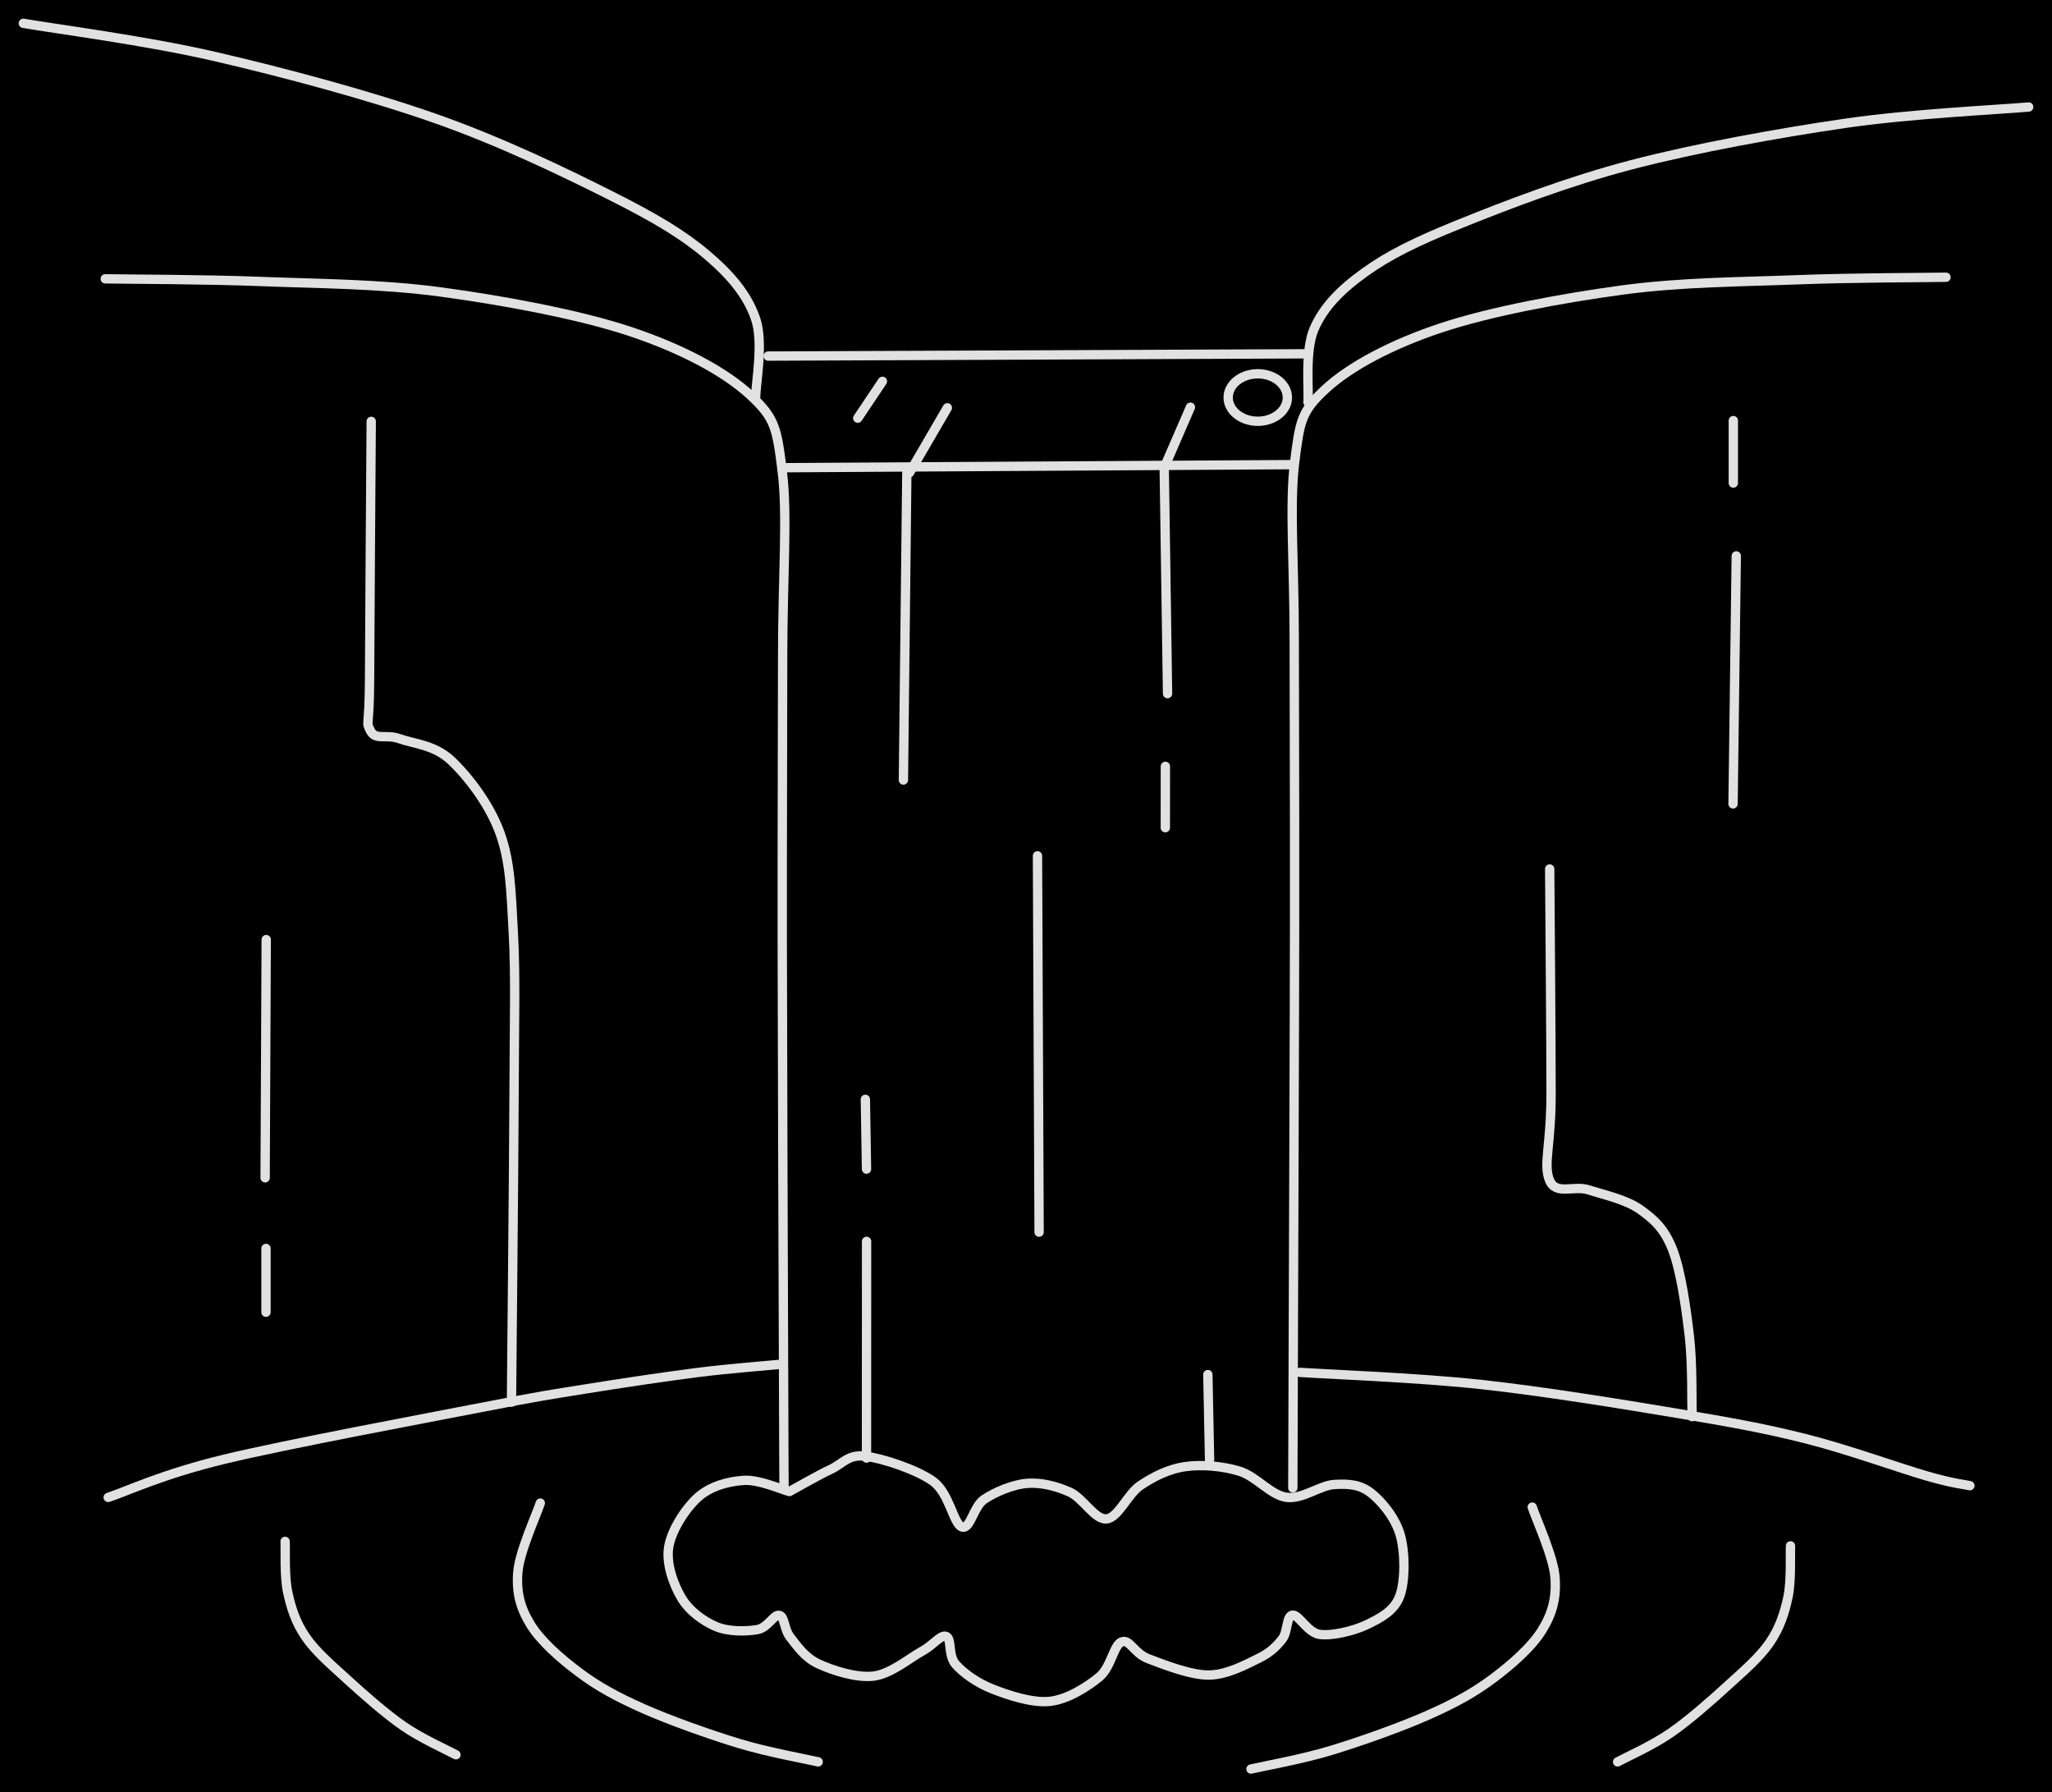 <svg version="1.1" xmlns="http://www.w3.org/2000/svg" viewBox="0 0 879.618 768.239" width="879.618" height="768.239" class="excalidraw-svg"><!-- svg-source:excalidraw --><defs><style class="style-fonts">
      </style></defs><rect x="0" y="0" width="879.618" height="768.239" fill="#000000"></rect><g stroke-linecap="round"><g transform="translate(45.119 119.513) rotate(0 145.483 259.36)"><path d="M0 0 C11.07 0.19, 42.42 0.19, 66.44 1.13 C90.46 2.08, 117.68 2.1, 144.12 5.67 C170.56 9.25, 203.06 15.25, 225.1 22.59 C247.15 29.94, 265.52 39.73, 276.37 49.74 C287.22 59.74, 287.88 63.92, 290.21 82.62 C292.55 101.32, 290.37 128.12, 290.37 161.93 C290.37 195.75, 290.15 234.1, 290.21 285.49 C290.28 336.89, 290.64 431.45, 290.77 470.32 C290.89 509.19, 290.93 510.65, 290.97 518.72 M0 0 C11.07 0.19, 42.42 0.19, 66.44 1.13 C90.46 2.08, 117.68 2.1, 144.12 5.67 C170.56 9.25, 203.06 15.25, 225.1 22.59 C247.15 29.94, 265.52 39.73, 276.37 49.74 C287.22 59.74, 287.88 63.92, 290.21 82.62 C292.55 101.32, 290.37 128.12, 290.37 161.93 C290.37 195.75, 290.15 234.1, 290.21 285.49 C290.28 336.89, 290.64 431.45, 290.77 470.32 C290.89 509.19, 290.93 510.65, 290.97 518.72" stroke="#E1E1E1" stroke-width="4" fill="none"></path></g></g><mask></mask><g stroke-linecap="round"><g transform="translate(834.176 118.831) rotate(0 -139.997 259.438)"><path d="M0 0 C-10.65 0.18, -40.81 0.18, -63.92 1.09 C-87.03 2, -113.22 2.02, -138.67 5.46 C-164.11 8.9, -195.38 14.67, -216.59 21.74 C-237.79 28.8, -255.47 38.23, -265.91 47.85 C-276.35 57.48, -276.99 61.5, -279.23 79.49 C-281.48 97.48, -279.38 123.27, -279.38 155.81 C-279.38 188.34, -279.17 225.24, -279.23 274.69 C-279.29 324.14, -279.64 411.82, -279.77 452.52 C-279.89 493.22, -279.96 507.82, -279.99 518.88 M0 0 C-10.65 0.18, -40.81 0.18, -63.92 1.09 C-87.03 2, -113.22 2.02, -138.67 5.46 C-164.11 8.9, -195.38 14.67, -216.59 21.74 C-237.79 28.8, -255.47 38.23, -265.91 47.85 C-276.35 57.48, -276.99 61.5, -279.23 79.49 C-281.48 97.48, -279.38 123.27, -279.38 155.81 C-279.38 188.34, -279.17 225.24, -279.23 274.69 C-279.29 324.14, -279.64 411.82, -279.77 452.52 C-279.89 493.22, -279.96 507.82, -279.99 518.88" stroke="#E1E1E1" stroke-width="4" fill="none"></path></g></g><mask></mask><g stroke-linecap="round"><g transform="translate(557.236 588.222) rotate(0 143.596 24.283)"><path d="M0 0 C12.9 0.86, 50.56 2.26, 77.41 5.17 C104.26 8.08, 137.93 13.59, 161.12 17.46 C184.3 21.33, 198.56 23.87, 216.52 28.37 C234.49 32.87, 257.14 41.1, 268.92 44.47 C280.7 47.83, 284.15 47.88, 287.19 48.57 M0 0 C12.9 0.86, 50.56 2.26, 77.41 5.17 C104.26 8.08, 137.93 13.59, 161.12 17.46 C184.3 21.33, 198.56 23.87, 216.52 28.37 C234.49 32.87, 257.14 41.1, 268.92 44.47 C280.7 47.83, 284.15 47.88, 287.19 48.57" stroke="#E1E1E1" stroke-width="4" fill="none"></path></g></g><mask></mask><g stroke-linecap="round"><g transform="translate(336.645 200.459) rotate(0 108.551 -0.654)"><path d="M0 0 C36.18 -0.22, 180.92 -1.09, 217.1 -1.31 M0 0 C36.18 -0.22, 180.92 -1.09, 217.1 -1.31" stroke="#E1E1E1" stroke-width="4" fill="none"></path></g></g><mask></mask><g stroke-linecap="round"><g transform="translate(388.731 202.073) rotate(0 -0.735 66.129)"><path d="M0 0 C-0.25 22.04, -1.23 110.22, -1.47 132.26 M0 0 C-0.25 22.04, -1.23 110.22, -1.47 132.26" stroke="#E1E1E1" stroke-width="4" fill="none"></path></g></g><mask></mask><g stroke-linecap="round"><g transform="translate(499.049 199.788) rotate(0 0.718 48.755)"><path d="M0 0 C0.24 16.25, 1.2 81.26, 1.44 97.51 M0 0 C0.24 16.25, 1.2 81.26, 1.44 97.51" stroke="#E1E1E1" stroke-width="4" fill="none"></path></g></g><mask></mask><g stroke-linecap="round"><g transform="translate(499.554 328.468) rotate(0 -0.009 13.151)"><path d="M0 0 C0 4.38, -0.01 21.92, -0.02 26.3 M0 0 C0 4.38, -0.01 21.92, -0.02 26.3" stroke="#E1E1E1" stroke-width="4" fill="none"></path></g></g><mask></mask><g stroke-linecap="round"><g transform="translate(444.735 366.834) rotate(0 0.346 80.646)"><path d="M0 0 C0.12 26.88, 0.58 134.41, 0.69 161.29 M0 0 C0.12 26.88, 0.58 134.41, 0.69 161.29" stroke="#E1E1E1" stroke-width="4" fill="none"></path></g></g><mask></mask><g stroke-linecap="round"><g transform="translate(371.467 532.059) rotate(0 -0.016 46.443)"><path d="M0 0 C-0.01 15.48, -0.03 77.41, -0.03 92.89 M0 0 C-0.01 15.48, -0.03 77.41, -0.03 92.89" stroke="#E1E1E1" stroke-width="4" fill="none"></path></g></g><mask></mask><g stroke-linecap="round"><g transform="translate(370.951 471.198) rotate(0 0.244 14.951)"><path d="M0 0 C0.08 4.98, 0.41 24.92, 0.49 29.9 M0 0 C0.08 4.98, 0.41 24.92, 0.49 29.9" stroke="#E1E1E1" stroke-width="4" fill="none"></path></g></g><mask></mask><g stroke-linecap="round"><g transform="translate(338.4 639.296) rotate(0 105.057 37.383)"><path d="M0 0 C2.94 -1.58, 12.25 -6.96, 17.66 -9.48 C23.06 -12.01, 25.1 -16.01, 32.43 -15.15 C39.77 -14.29, 54.75 -9.36, 61.66 -4.31 C68.58 0.75, 70.3 13.9, 73.93 15.18 C77.56 16.45, 78.82 6.48, 83.46 3.36 C88.09 0.25, 95.64 -2.97, 101.75 -3.49 C107.87 -4.01, 114.45 -2.3, 120.15 0.24 C125.85 2.77, 130.89 12.21, 135.95 11.72 C141.02 11.24, 144.92 1.06, 150.53 -2.67 C156.14 -6.41, 162.56 -9.66, 169.61 -10.67 C176.67 -11.68, 185.62 -10.94, 192.85 -8.74 C200.09 -6.55, 206.24 1.53, 213.02 2.48 C219.8 3.44, 227.53 -2.69, 233.55 -3.02 C239.57 -3.36, 244.42 -3.12, 249.14 0.5 C253.86 4.12, 259.78 11.31, 261.86 18.7 C263.94 26.08, 264 38.42, 261.63 44.8 C259.26 51.19, 253.33 54.27, 247.63 57.01 C241.93 59.75, 232.76 61.93, 227.43 61.26 C222.1 60.59, 218.35 52.65, 215.66 52.98 C212.96 53.31, 213.71 60.13, 211.26 63.23 C208.81 66.33, 206.24 69.01, 200.96 71.58 C195.69 74.15, 187.47 78.65, 179.61 78.66 C171.76 78.67, 160.02 74.02, 153.82 71.65 C147.63 69.28, 145.93 63.14, 142.44 64.44 C138.95 65.73, 137.98 75.19, 132.87 79.44 C127.75 83.68, 119.39 89.04, 111.77 89.92 C104.15 90.79, 93.9 87.32, 87.14 84.68 C80.39 82.03, 74.56 77.81, 71.24 74.05 C67.92 70.29, 69.65 63.03, 67.23 62.11 C64.81 61.19, 61.92 65.68, 56.72 68.52 C51.53 71.35, 43.44 78.22, 36.06 79.11 C28.67 80, 18.35 76.61, 12.41 73.85 C6.46 71.09, 3.18 66, 0.4 62.53 C-2.39 59.07, -1.96 53.63, -4.32 53.07 C-6.67 52.51, -9.22 58.37, -13.73 59.17 C-18.24 59.98, -25.93 60.18, -31.36 57.92 C-36.79 55.65, -42.9 51.27, -46.3 45.57 C-49.69 39.86, -52.96 30.9, -51.74 23.69 C-50.53 16.48, -44.42 7.04, -39.03 2.3 C-33.63 -2.45, -25.9 -4.4, -19.4 -4.79 C-12.9 -5.17, -3.23 -0.8, 0 0 M0 0 C2.94 -1.58, 12.25 -6.96, 17.66 -9.48 C23.06 -12.01, 25.1 -16.01, 32.43 -15.15 C39.77 -14.29, 54.75 -9.36, 61.66 -4.31 C68.58 0.75, 70.3 13.9, 73.93 15.18 C77.56 16.45, 78.82 6.48, 83.46 3.36 C88.09 0.25, 95.64 -2.97, 101.75 -3.49 C107.87 -4.01, 114.45 -2.3, 120.15 0.24 C125.85 2.77, 130.89 12.21, 135.95 11.72 C141.02 11.24, 144.92 1.06, 150.53 -2.67 C156.14 -6.41, 162.56 -9.66, 169.61 -10.67 C176.67 -11.68, 185.62 -10.94, 192.85 -8.74 C200.09 -6.55, 206.24 1.53, 213.02 2.48 C219.8 3.44, 227.53 -2.69, 233.55 -3.02 C239.57 -3.36, 244.42 -3.12, 249.14 0.5 C253.86 4.12, 259.78 11.31, 261.86 18.7 C263.94 26.08, 264 38.42, 261.63 44.8 C259.26 51.19, 253.33 54.27, 247.63 57.01 C241.93 59.75, 232.76 61.93, 227.43 61.26 C222.1 60.59, 218.35 52.65, 215.66 52.98 C212.96 53.31, 213.71 60.13, 211.26 63.23 C208.81 66.33, 206.24 69.01, 200.96 71.58 C195.69 74.15, 187.47 78.65, 179.61 78.66 C171.76 78.67, 160.02 74.02, 153.82 71.65 C147.63 69.28, 145.93 63.14, 142.44 64.44 C138.95 65.73, 137.98 75.19, 132.87 79.44 C127.75 83.68, 119.39 89.04, 111.77 89.92 C104.15 90.79, 93.9 87.32, 87.14 84.68 C80.39 82.03, 74.56 77.81, 71.24 74.05 C67.92 70.29, 69.65 63.03, 67.23 62.11 C64.81 61.19, 61.92 65.68, 56.72 68.52 C51.53 71.35, 43.44 78.22, 36.06 79.11 C28.67 80, 18.35 76.61, 12.41 73.85 C6.46 71.09, 3.18 66, 0.4 62.53 C-2.39 59.07, -1.96 53.63, -4.32 53.07 C-6.67 52.51, -9.22 58.37, -13.73 59.17 C-18.24 59.98, -25.93 60.18, -31.36 57.92 C-36.79 55.65, -42.9 51.27, -46.3 45.57 C-49.69 39.86, -52.96 30.9, -51.74 23.69 C-50.53 16.48, -44.42 7.04, -39.03 2.3 C-33.63 -2.45, -25.9 -4.4, -19.4 -4.79 C-12.9 -5.17, -3.23 -0.8, 0 0" stroke="#E1E1E1" stroke-width="4" fill="none"></path></g></g><mask></mask><g stroke-linecap="round"><g transform="translate(517.765 589.169) rotate(0 0.37 18.279)"><path d="M0 0 C0.12 6.09, 0.62 30.47, 0.74 36.56 M0 0 C0.12 6.09, 0.62 30.47, 0.74 36.56" stroke="#E1E1E1" stroke-width="4" fill="none"></path></g></g><mask></mask><g stroke-linecap="round"><g transform="translate(743.015 180.272) rotate(0 0 13.383)"><path d="M0 0 C0 4.46, 0 22.3, 0 26.77 M0 0 C0 4.46, 0 22.3, 0 26.77" stroke="#E1E1E1" stroke-width="4" fill="none"></path></g></g><mask></mask><g stroke-linecap="round"><g transform="translate(744.272 238.277) rotate(0 -0.688 53.138)"><path d="M0 0 C-0.23 17.71, -1.15 88.56, -1.38 106.28 M0 0 C-0.23 17.71, -1.15 88.56, -1.38 106.28" stroke="#E1E1E1" stroke-width="4" fill="none"></path></g></g><mask></mask><g stroke-linecap="round"><g transform="translate(664.294 372.459) rotate(0 30.459 117.373)"><path d="M0 0 C0.1 16.08, 0.61 74.29, 0.59 96.5 C0.57 118.71, -2.82 126.42, -0.13 133.27 C2.56 140.11, 10.26 135.44, 16.74 137.55 C23.22 139.66, 32.76 141.67, 38.76 145.95 C44.76 150.23, 49.2 154.16, 52.72 163.22 C56.24 172.29, 58.49 188.4, 59.88 200.32 C61.27 212.24, 60.85 229.01, 61.05 234.75 M0 0 C0.1 16.08, 0.61 74.29, 0.59 96.5 C0.57 118.71, -2.82 126.42, -0.13 133.27 C2.56 140.11, 10.26 135.44, 16.74 137.55 C23.22 139.66, 32.76 141.67, 38.76 145.95 C44.76 150.23, 49.2 154.16, 52.72 163.22 C56.24 172.29, 58.49 188.4, 59.88 200.32 C61.27 212.24, 60.85 229.01, 61.05 234.75" stroke="#E1E1E1" stroke-width="4" fill="none"></path></g></g><mask></mask><g stroke-linecap="round"><g transform="translate(656.813 645.97) rotate(0 -55.419 56.135)"><path d="M0 0 C1.62 4.98, 9.02 21.1, 9.74 29.87 C10.46 38.63, 8.76 45.31, 4.32 52.58 C-0.12 59.86, -8.75 67.43, -16.9 73.52 C-25.06 79.61, -33.1 84.02, -44.6 89.13 C-56.11 94.25, -73.29 100.35, -85.95 104.21 C-98.61 108.07, -114.8 110.93, -120.57 112.27 M0 0 C1.62 4.98, 9.02 21.1, 9.74 29.87 C10.46 38.63, 8.76 45.31, 4.32 52.58 C-0.12 59.86, -8.75 67.43, -16.9 73.52 C-25.06 79.61, -33.1 84.02, -44.6 89.13 C-56.11 94.25, -73.29 100.35, -85.95 104.21 C-98.61 108.07, -114.8 110.93, -120.57 112.27" stroke="#E1E1E1" stroke-width="4" fill="none"></path></g></g><mask></mask><g stroke-linecap="round"><g transform="translate(767.528 662.584) rotate(0 -37.06 46.289)"><path d="M0 0 C-0.18 3.65, 0.39 15.02, -1.08 21.91 C-2.56 28.8, -4.56 35.05, -8.84 41.35 C-13.12 47.66, -19.69 53.27, -26.76 59.73 C-33.83 66.19, -43.37 74.63, -51.27 80.1 C-59.16 85.58, -70.31 90.5, -74.12 92.58 M0 0 C-0.18 3.65, 0.39 15.02, -1.08 21.91 C-2.56 28.8, -4.56 35.05, -8.84 41.35 C-13.12 47.66, -19.69 53.27, -26.76 59.73 C-33.83 66.19, -43.37 74.63, -51.27 80.1 C-59.16 85.58, -70.31 90.5, -74.12 92.58" stroke="#E1E1E1" stroke-width="4" fill="none"></path></g></g><mask></mask><g stroke-linecap="round"><g transform="translate(231.604 644.251) rotate(0 54.751 55.458)"><path d="M0 0 C-1.6 4.92, -8.91 20.85, -9.62 29.51 C-10.33 38.17, -8.65 44.76, -4.26 51.95 C0.12 59.14, 8.64 66.61, 16.7 72.63 C24.75 78.65, 32.7 83, 44.07 88.06 C55.44 93.11, 72.41 99.14, 84.92 102.95 C97.43 106.76, 113.42 109.59, 119.12 110.92 M0 0 C-1.6 4.92, -8.91 20.85, -9.62 29.51 C-10.33 38.17, -8.65 44.76, -4.26 51.95 C0.12 59.14, 8.64 66.61, 16.7 72.63 C24.75 78.65, 32.7 83, 44.07 88.06 C55.44 93.11, 72.41 99.14, 84.92 102.95 C97.43 106.76, 113.42 109.59, 119.12 110.92" stroke="#E1E1E1" stroke-width="4" fill="none"></path></g></g><mask></mask><g stroke-linecap="round"><g transform="translate(122.223 660.665) rotate(0 36.614 45.731)"><path d="M0 0 C0.18 3.61, -0.38 14.84, 1.07 21.65 C2.53 28.45, 4.5 34.63, 8.73 40.85 C12.96 47.08, 19.45 52.63, 26.44 59.01 C33.43 65.39, 42.85 73.73, 50.65 79.14 C58.45 84.55, 69.46 89.41, 73.23 91.46 M0 0 C0.18 3.61, -0.38 14.84, 1.07 21.65 C2.53 28.45, 4.5 34.63, 8.73 40.85 C12.96 47.08, 19.45 52.63, 26.44 59.01 C33.43 65.39, 42.85 73.73, 50.65 79.14 C58.45 84.55, 69.46 89.41, 73.23 91.46" stroke="#E1E1E1" stroke-width="4" fill="none"></path></g></g><mask></mask><g stroke-linecap="round"><g transform="translate(159.131 180.592) rotate(0 30.255 210.201)"><path d="M0 0 C-0.12 18.36, -0.65 88.06, -0.71 110.16 C-0.77 132.27, -2.49 128.3, -0.34 132.61 C1.81 136.92, 6.43 133.93, 12.19 136.05 C17.94 138.17, 27.04 138.59, 34.2 145.31 C41.36 152.03, 50.7 164.04, 55.16 176.37 C59.61 188.71, 59.9 200.53, 60.91 219.31 C61.92 238.1, 61.35 255.54, 61.22 289.06 C61.09 322.57, 60.3 398.51, 60.12 420.4 M0 0 C-0.12 18.36, -0.65 88.06, -0.71 110.16 C-0.77 132.27, -2.49 128.3, -0.34 132.61 C1.81 136.92, 6.43 133.93, 12.19 136.05 C17.94 138.17, 27.04 138.59, 34.2 145.31 C41.36 152.03, 50.7 164.04, 55.16 176.37 C59.61 188.71, 59.9 200.53, 60.91 219.31 C61.92 238.1, 61.35 255.54, 61.22 289.06 C61.09 322.57, 60.3 398.51, 60.12 420.4" stroke="#E1E1E1" stroke-width="4" fill="none"></path></g></g><mask></mask><g stroke-linecap="round"><g transform="translate(334.046 584.813) rotate(0 -143.835 28.502)"><path d="M0 0 C-5.85 0.58, -21.22 1.72, -35.12 3.48 C-49.01 5.24, -68.07 8.1, -83.37 10.57 C-98.67 13.04, -101.19 13.28, -126.94 18.29 C-152.68 23.3, -211.04 34.17, -237.83 40.62 C-264.62 47.08, -279.36 54.27, -287.67 57 M0 0 C-5.85 0.58, -21.22 1.72, -35.12 3.48 C-49.01 5.24, -68.07 8.1, -83.37 10.57 C-98.67 13.04, -101.19 13.28, -126.94 18.29 C-152.68 23.3, -211.04 34.17, -237.83 40.62 C-264.62 47.08, -279.36 54.27, -287.67 57" stroke="#E1E1E1" stroke-width="4" fill="none"></path></g></g><mask></mask><g stroke-linecap="round"><g transform="translate(114.12 402.715) rotate(0 -0.237 51.062)"><path d="M0 0 C-0.08 17.02, -0.39 85.1, -0.47 102.12 M0 0 C-0.08 17.02, -0.39 85.1, -0.47 102.12" stroke="#E1E1E1" stroke-width="4" fill="none"></path></g></g><mask></mask><g stroke-linecap="round"><g transform="translate(114.024 535.1) rotate(0 0 13.671)"><path d="M0 0 C0 4.56, 0 22.79, 0 27.34 M0 0 C0 4.56, 0 22.79, 0 27.34" stroke="#E1E1E1" stroke-width="4" fill="none"></path></g></g><mask></mask><g stroke-linecap="round"><g transform="translate(323.938 170.095) rotate(0 -156.969 -80.048)"><path d="M0 0 C0 -5.55, 3.43 -23.22, 0 -33.32 C-3.43 -43.42, -10.28 -51.79, -20.61 -60.6 C-30.93 -69.4, -42.51 -76.38, -61.93 -86.16 C-81.35 -95.93, -108.81 -109.28, -137.14 -119.24 C-165.47 -129.2, -202.46 -139.09, -231.93 -145.9 C-261.39 -152.71, -300.27 -157.73, -313.94 -160.1 M0 0 C0 -5.55, 3.43 -23.22, 0 -33.32 C-3.43 -43.42, -10.28 -51.79, -20.61 -60.6 C-30.93 -69.4, -42.51 -76.38, -61.93 -86.16 C-81.35 -95.93, -108.81 -109.28, -137.14 -119.24 C-165.47 -129.2, -202.46 -139.09, -231.93 -145.9 C-261.39 -152.71, -300.27 -157.73, -313.94 -160.1" stroke="#E1E1E1" stroke-width="4" fill="none"></path></g></g><mask></mask><g stroke-linecap="round"><g transform="translate(566.46 184.968) rotate(4.742 148.699 -75.83)"><path d="M0 0 C0 -5.26, -3.25 -21.99, 0 -31.56 C3.25 -41.13, 9.74 -49.06, 19.52 -57.4 C29.3 -65.75, 40.27 -72.36, 58.67 -81.62 C77.06 -90.88, 103.08 -103.53, 129.92 -112.96 C156.76 -122.39, 191.79 -131.76, 219.71 -138.21 C247.62 -144.66, 284.45 -149.42, 297.4 -151.66 M0 0 C0 -5.26, -3.25 -21.99, 0 -31.56 C3.25 -41.13, 9.74 -49.06, 19.52 -57.4 C29.3 -65.75, 40.27 -72.36, 58.67 -81.62 C77.06 -90.88, 103.08 -103.53, 129.92 -112.96 C156.76 -122.39, 191.79 -131.76, 219.71 -138.21 C247.62 -144.66, 284.45 -149.42, 297.4 -151.66" stroke="#E1E1E1" stroke-width="4" fill="none"></path></g></g><mask></mask><g stroke-linecap="round"><g transform="translate(329.282 152.628) rotate(0 115.092 -0.491)"><path d="M0 0 C38.36 -0.16, 191.82 -0.82, 230.18 -0.98 M0 0 C38.36 -0.16, 191.82 -0.82, 230.18 -0.98" stroke="#E1E1E1" stroke-width="4" fill="none"></path></g></g><mask></mask><g stroke-linecap="round"><g transform="translate(499.753 198.814) rotate(0 5.271 -12.142)"><path d="M0 0 C1.76 -4.05, 8.79 -20.24, 10.54 -24.28 M0 0 C1.76 -4.05, 8.79 -20.24, 10.54 -24.28" stroke="#E1E1E1" stroke-width="4" fill="none"></path></g></g><mask></mask><g stroke-linecap="round"><g transform="translate(389.916 202.576) rotate(0 8.088 -13.894)"><path d="M0 0 C2.7 -4.63, 13.48 -23.16, 16.18 -27.79 M0 0 C2.7 -4.63, 13.48 -23.16, 16.18 -27.79" stroke="#E1E1E1" stroke-width="4" fill="none"></path></g></g><mask></mask><g stroke-linecap="round"><g transform="translate(378.266 163.45) rotate(0 -5.286 7.885)"><path d="M0 0 C-1.76 2.63, -8.81 13.14, -10.57 15.77 M0 0 C-1.76 2.63, -8.81 13.14, -10.57 15.77" stroke="#E1E1E1" stroke-width="4" fill="none"></path></g></g><mask></mask><g stroke-linecap="round" transform="translate(526.473 160.215) rotate(0 12.69 10.172)"><path d="M25.38 10.17 C25.38 10.76, 25.32 11.36, 25.19 11.94 C25.06 12.52, 24.87 13.1, 24.62 13.65 C24.36 14.2, 24.05 14.75, 23.68 15.26 C23.31 15.77, 22.88 16.26, 22.41 16.71 C21.94 17.16, 21.41 17.59, 20.85 17.96 C20.28 18.34, 19.67 18.69, 19.04 18.98 C18.4 19.28, 17.72 19.53, 17.03 19.73 C16.34 19.93, 15.62 20.09, 14.89 20.19 C14.17 20.29, 13.42 20.34, 12.69 20.34 C11.96 20.34, 11.21 20.29, 10.49 20.19 C9.76 20.09, 9.04 19.93, 8.35 19.73 C7.66 19.53, 6.98 19.28, 6.35 18.98 C5.71 18.69, 5.1 18.34, 4.53 17.96 C3.97 17.59, 3.44 17.16, 2.97 16.71 C2.5 16.26, 2.07 15.77, 1.7 15.26 C1.33 14.75, 1.02 14.2, 0.77 13.65 C0.51 13.1, 0.32 12.52, 0.19 11.94 C0.07 11.36, 0 10.76, 0 10.17 C0 9.58, 0.07 8.99, 0.19 8.41 C0.32 7.83, 0.51 7.25, 0.77 6.69 C1.02 6.14, 1.33 5.6, 1.7 5.09 C2.07 4.58, 2.5 4.08, 2.97 3.63 C3.44 3.18, 3.97 2.76, 4.53 2.38 C5.1 2, 5.71 1.66, 6.35 1.36 C6.98 1.07, 7.66 0.81, 8.35 0.61 C9.04 0.41, 9.76 0.26, 10.49 0.15 C11.21 0.05, 11.96 0, 12.69 0 C13.42 0, 14.17 0.05, 14.89 0.15 C15.62 0.26, 16.34 0.41, 17.03 0.61 C17.72 0.81, 18.4 1.07, 19.04 1.36 C19.67 1.66, 20.28 2, 20.85 2.38 C21.41 2.76, 21.94 3.18, 22.41 3.63 C22.88 4.08, 23.31 4.58, 23.68 5.09 C24.05 5.6, 24.36 6.14, 24.62 6.69 C24.87 7.25, 25.06 7.83, 25.19 8.41 C25.32 8.99, 25.35 9.88, 25.38 10.17 C25.41 10.47, 25.41 9.88, 25.38 10.17" stroke="#E1E1E1" stroke-width="4" fill="none"></path></g></svg>